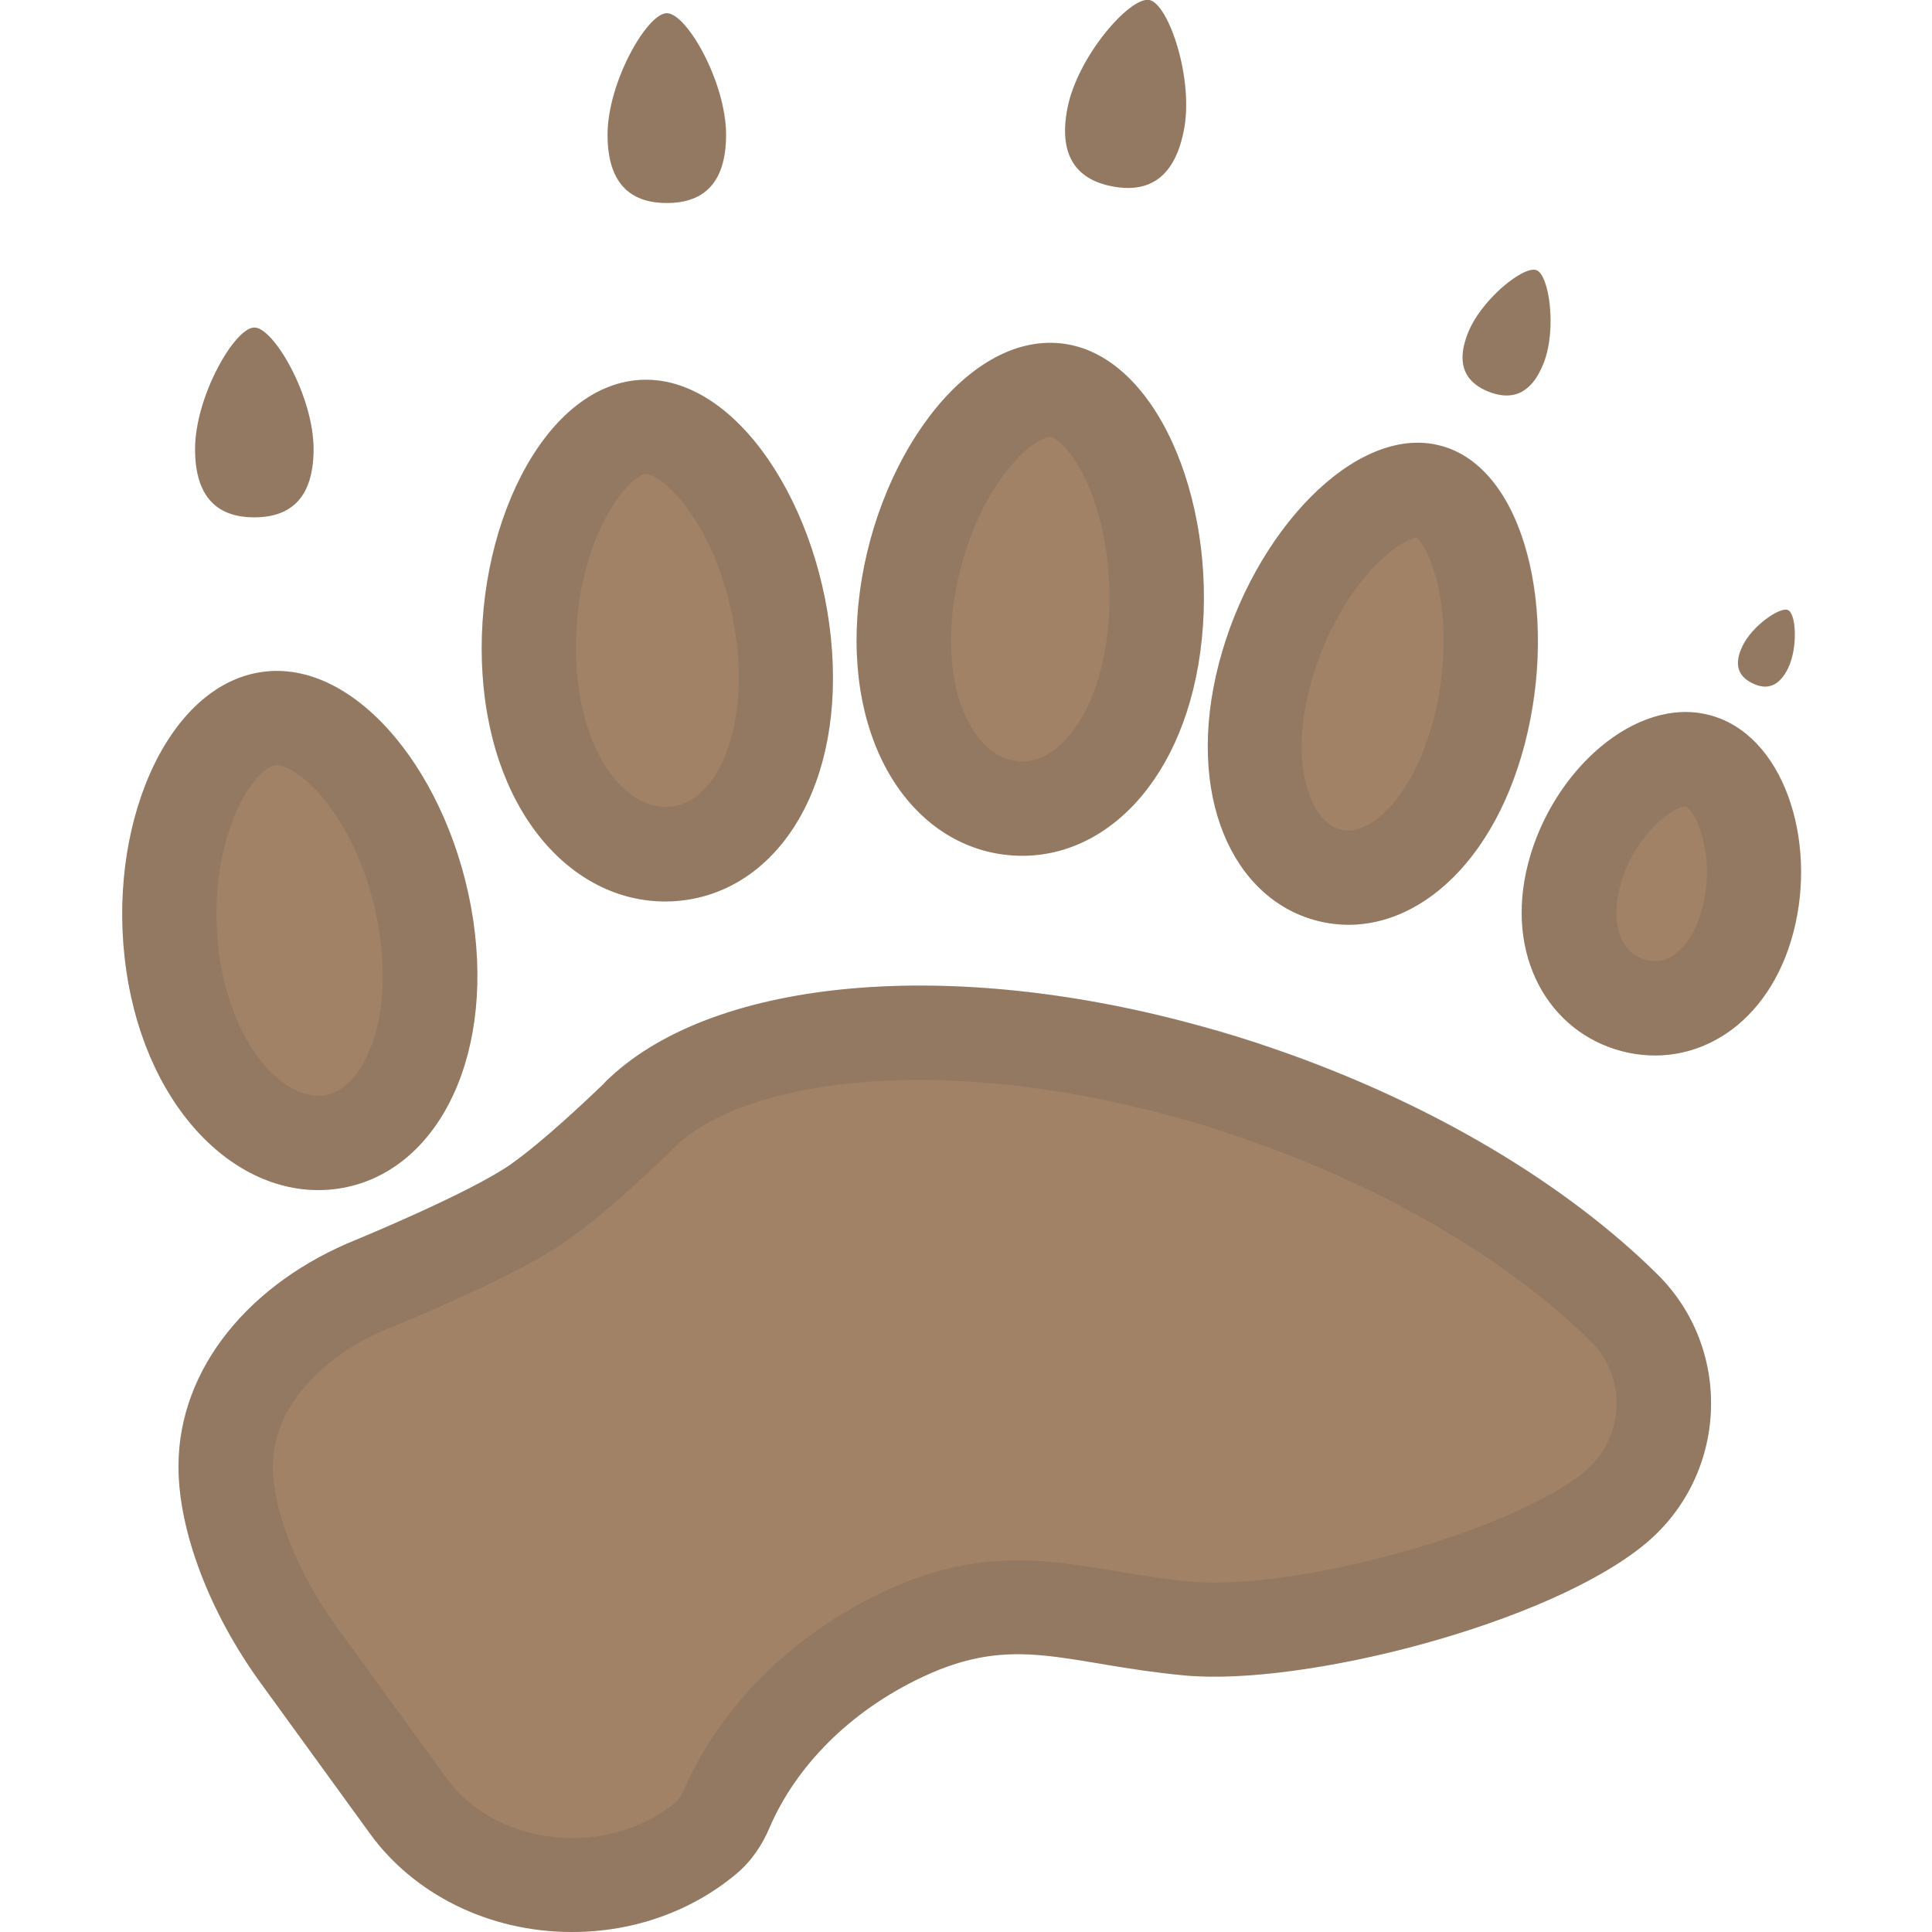 <svg version="1.1" xmlns="http://www.w3.org/2000/svg" x="0" y="0" viewBox="0 0 512 512" xml:space="preserve"><path d="M125.4 243.8c5.6 37.8-10.4 67.5-35.8 71.2s-50.5-19.8-56.1-57.6 10.4-75.6 35.8-79.3c25.3-3.7 50.4 27.9 56.1 65.7zm95.1-71.2c2.6 38.1-15.9 64.4-41.5 66.2-25.6 1.8-48.5-21.6-51.1-59.8s15.9-76.6 41.5-78.3 48.5 33.8 51.1 71.9zm98-3.3c-3.8 37.5-26.3 59.8-51.4 57.3s-43.4-29.1-39.6-66.6c3.8-37.5 28.3-71.6 53.5-69 25.1 2.5 41.3 40.9 37.5 78.3zm85.6 27.7c-9 34.8-32.7 52.8-55.1 47-22.4-5.8-35-33.3-26-68.1s36.3-63.7 58.7-57.8c22.4 5.8 31.4 44.1 22.4 78.9zm35 140.6c-23.9-23.6-59.4-45.2-101.6-59.7-6.3-2.2-12.5-4.1-18.7-5.8-66.9-18.7-128.8-12.8-157 13.3-.7.6-1.4 1.3-2 2-4.6 4.4-16 15.2-24.5 21.2-10.9 7.6-40.8 19.9-40.8 19.9-28.1 11.3-47.2 34-47.2 60.1 0 17.1 8.2 38.7 21.7 57.3L98.1 486c11.4 15.7 31.1 26 53.5 26 16.8 0 32-5.8 43.4-15.3 4-3.3 7-7.7 9-12.5 6.9-16 21.1-30.7 40.5-39.8 24.6-11.6 37.8-3.4 69.3-.4s97-13.7 122.5-35.1c21.7-18.3 23-51.5 2.8-71.3zM192.4 35.7c0 13.9-7 18.1-15.7 18.1S161 49.6 161 35.7s10.5-32.2 15.7-32.2c5.3 0 15.7 18.3 15.7 32.2zM83.1 119c0 13.9-7 18.1-15.7 18.1s-15.7-4.2-15.7-18.1c0-13.9 10.5-32.2 15.7-32.2s15.7 18.3 15.7 32.2zm326-22.8c-3.5 8.9-9 9.8-14.6 7.6-5.5-2.2-9-6.6-5.5-15.5s14.8-18 18.2-16.7 5.4 15.7 1.9 24.6zm-95.4-61.5C311 48.3 303.3 51 294.8 49.4s-14.6-7.1-11.9-20.8S299.5-1 304.6 0s11.9 21.1 9.1 34.7zM473.9 177c-2.6 5.4-6.1 5.7-9.4 4.1-3.4-1.6-5.3-4.5-2.7-9.9 2.6-5.4 10-10.5 12.1-9.5s2.6 9.9 0 15.3zm1.4 70c-6.4 24.6-26 36.6-45.4 31.6s-31.3-25.3-24.9-49.9c6.4-24.6 28.6-44.3 48-39.2 19.5 5 28.7 32.9 22.3 57.5z" fill="#a18267"/><path d="M278.3 115.8h.1c1.3.1 5.6 3.3 9.5 11.7 5 10.9 7.1 25.5 5.7 39.3-1.2 11.8-4.9 21.9-10.4 28.3-2.6 3-6.8 6.7-12.2 6.7-.4 0-.9 0-1.4-.1-5.9-.6-9.7-5-11.9-8.5-4.7-7.5-6.5-18.4-5.3-30.6 1.4-13.2 6.1-26.4 13.1-36.1 5.6-7.8 10.8-10.7 12.8-10.7m-107.1 9.8c1.9 0 6.9 3 12.2 10.9 6.8 10.1 11.2 23.9 12.2 37.8 1.5 21.7-6.4 38.7-18.3 39.5h-1c-6 0-10.5-3.9-13.3-7.2-5.7-6.8-9.3-17.2-10.2-29.4-1-13.9 1.8-28.7 7.5-39.6 4.6-8.8 9.3-11.9 10.8-12h.1m204.2 16.8c1.2 1.1 4.1 5.1 5.9 13.8 2.1 10.4 1.6 23-1.4 34.5-5 19.1-15.3 29.4-22.6 29.4-.7 0-1.4-.1-2.1-.3-4.2-1.1-6.6-5.1-7.9-8.4-1.8-4.4-4.1-14-.2-29.3 3-11.5 8.8-22.7 15.9-30.7 6.1-6.7 10.8-8.7 12.4-9m-302 60.4c2.6 0 7.9 3.1 13.2 9.9 7 9 12.1 21.6 14 34.8 1.9 13 .6 24.8-3.8 33.3-2 3.9-5.5 8.7-10.9 9.5-.5.1-1.1.1-1.6.1-4.4 0-9.3-2.7-13.7-7.5-6.2-6.9-10.6-17.2-12.4-29.1-2-13.7-.4-27.7 4.4-38.7 3.5-7.9 7.8-11.9 10.3-12.3h.5m373.4 10.9c2.6 1.4 8 12.9 4.3 27-2.2 8.5-7.1 14-12.4 14-.8 0-1.6-.1-2.4-.3-2.8-.7-4.9-2.4-6.3-5-1.9-3.7-2.2-8.7-.7-14.4 3.4-13.2 13.8-21.3 17.5-21.3m-203.1 72.5c21.3 0 44.9 3.5 68.3 10 5.8 1.6 11.6 3.4 17.3 5.4 37.2 12.8 69.9 31.9 92.2 53.8 4.7 4.6 7.1 10.8 6.9 17.5-.3 6.6-3.2 12.6-8.2 16.9-17.1 14.4-67.7 29.6-98.4 29.6-2.1 0-4-.1-5.6-.2-7.8-.7-14.4-1.8-20.8-2.9-8.6-1.4-16.8-2.8-25.6-2.8-12.3 0-23.7 2.7-35.8 8.4-24 11.3-43.2 30.4-52.8 52.5-.9 2.1-1.8 2.9-2.1 3.2-7.4 6.1-17.1 9.5-27.4 9.5-13.7 0-26.1-5.9-33.3-15.8l-29.2-40.2c-10.3-14.1-16.9-30.8-16.9-42.6 0-14.9 12.1-29 31.6-36.9h.2c5.4-2.2 33.2-13.8 45.7-22.5 9.6-6.7 21.4-17.7 27.6-23.7l.3-.3.3-.3 1.1-1.1c11.7-11.1 35.4-17.5 64.6-17.5M304.1 0c-5.5 0-18.6 15.4-21.2 28.6-2.7 13.6 3.4 19.1 11.9 20.8 1.4.3 2.9.4 4.2.4 6.7 0 12.4-3.8 14.7-15.1 2.7-13.6-4-33.6-9.1-34.7h-.5zM176.8 3.5c-5.2 0-15.7 18.3-15.7 32.2 0 13.9 7 18.1 15.7 18.1s15.7-4.2 15.7-18.1c-.1-13.9-10.5-32.2-15.7-32.2zm229.6 68c-4 0-14.1 8.5-17.4 16.8-3.5 8.9-.1 13.3 5.5 15.5 1.6.6 3.2 1 4.7 1 3.8 0 7.4-2.3 9.8-8.6 3.5-8.9 1.4-23.3-1.9-24.6-.2-.1-.4-.1-.7-.1zm-339 15.3c-5.2 0-15.7 18.3-15.7 32.2 0 13.9 7 18.1 15.7 18.1s15.7-4.2 15.7-18.1c0-13.9-10.4-32.2-15.7-32.2zm210.9 4c-24.2 0-47.1 33.1-50.8 69.2-3.8 37.5 14.4 64 39.6 66.6 1.3.1 2.6.2 3.9.2 23.5 0 43.9-22 47.5-57.5 3.8-37.5-12.4-75.8-37.5-78.4-.9 0-1.8-.1-2.7-.1zm-107.1 9.8c-.6 0-1.2 0-1.8.1-25.6 1.8-44.2 40.2-41.5 78.3 2.6 36.8 23.9 59.9 48.4 59.9.9 0 1.8 0 2.7-.1 25.6-1.8 44.2-28.1 41.5-66.2-2.6-37.2-24.4-72-49.3-72zm204.6 16.7c-21.1 0-44.5 26.8-52.8 58.6-9 34.8 3.6 62.3 26 68.1 2.8.7 5.6 1.1 8.4 1.1 19.7 0 38.8-17.6 46.8-48.1 9-34.8 0-73.1-22.4-78.9-2-.5-4-.8-6-.8zm97.4 44.2c-2.6 0-9.1 4.7-11.5 9.7-2.6 5.4-.6 8.3 2.7 9.9 1.1.5 2.2.9 3.3.9 2.2 0 4.4-1.3 6.1-4.9 2.6-5.4 1.9-14.4-.1-15.4 0-.2-.2-.2-.5-.2zM73.4 177.8c-1.4 0-2.8.1-4.1.3-25.4 3.8-41.4 41.5-35.8 79.3 5.2 35.2 27.3 58 50.8 58 1.8 0 3.5-.1 5.3-.4 25.4-3.8 41.4-33.4 35.8-71.2-5.3-35.7-28.1-66-52-66zm373.4 10.9c-17.7 0-36 18-41.8 40-6.4 24.6 5.5 44.8 24.9 49.9 2.9.8 5.9 1.1 8.7 1.1 16.3 0 31.2-11.8 36.6-32.7 6.4-24.6-2.8-52.4-22.2-57.5-2-.5-4.1-.8-6.2-.8zm-203.1 72.5c-35.4 0-64.9 8.4-81.9 24.2-.7.6-1.4 1.3-2 2-4.6 4.4-16 15.2-24.5 21.2-10.9 7.6-40.8 19.9-40.8 19.9-28.1 11.3-47.2 34-47.2 60.1 0 17.1 8.2 38.7 21.7 57.3L98.1 486c11.4 15.7 31.1 26 53.5 26 16.8 0 32-5.8 43.4-15.3 4-3.3 7-7.7 9-12.5 6.9-16 21.1-30.7 40.5-39.8 9.5-4.5 17.4-6 25.2-6 12.4 0 24.8 3.8 44.1 5.6 2.5.2 5.1.3 8 .3 33.5 0 91-15.7 114.5-35.5 21.7-18.2 23-51.4 2.8-71.3-23.9-23.6-59.4-45.2-101.6-59.7-6.3-2.2-12.5-4.1-18.7-5.8-26.4-7.3-52-10.8-75.1-10.8z" opacity=".15" fill="#444"/></svg>